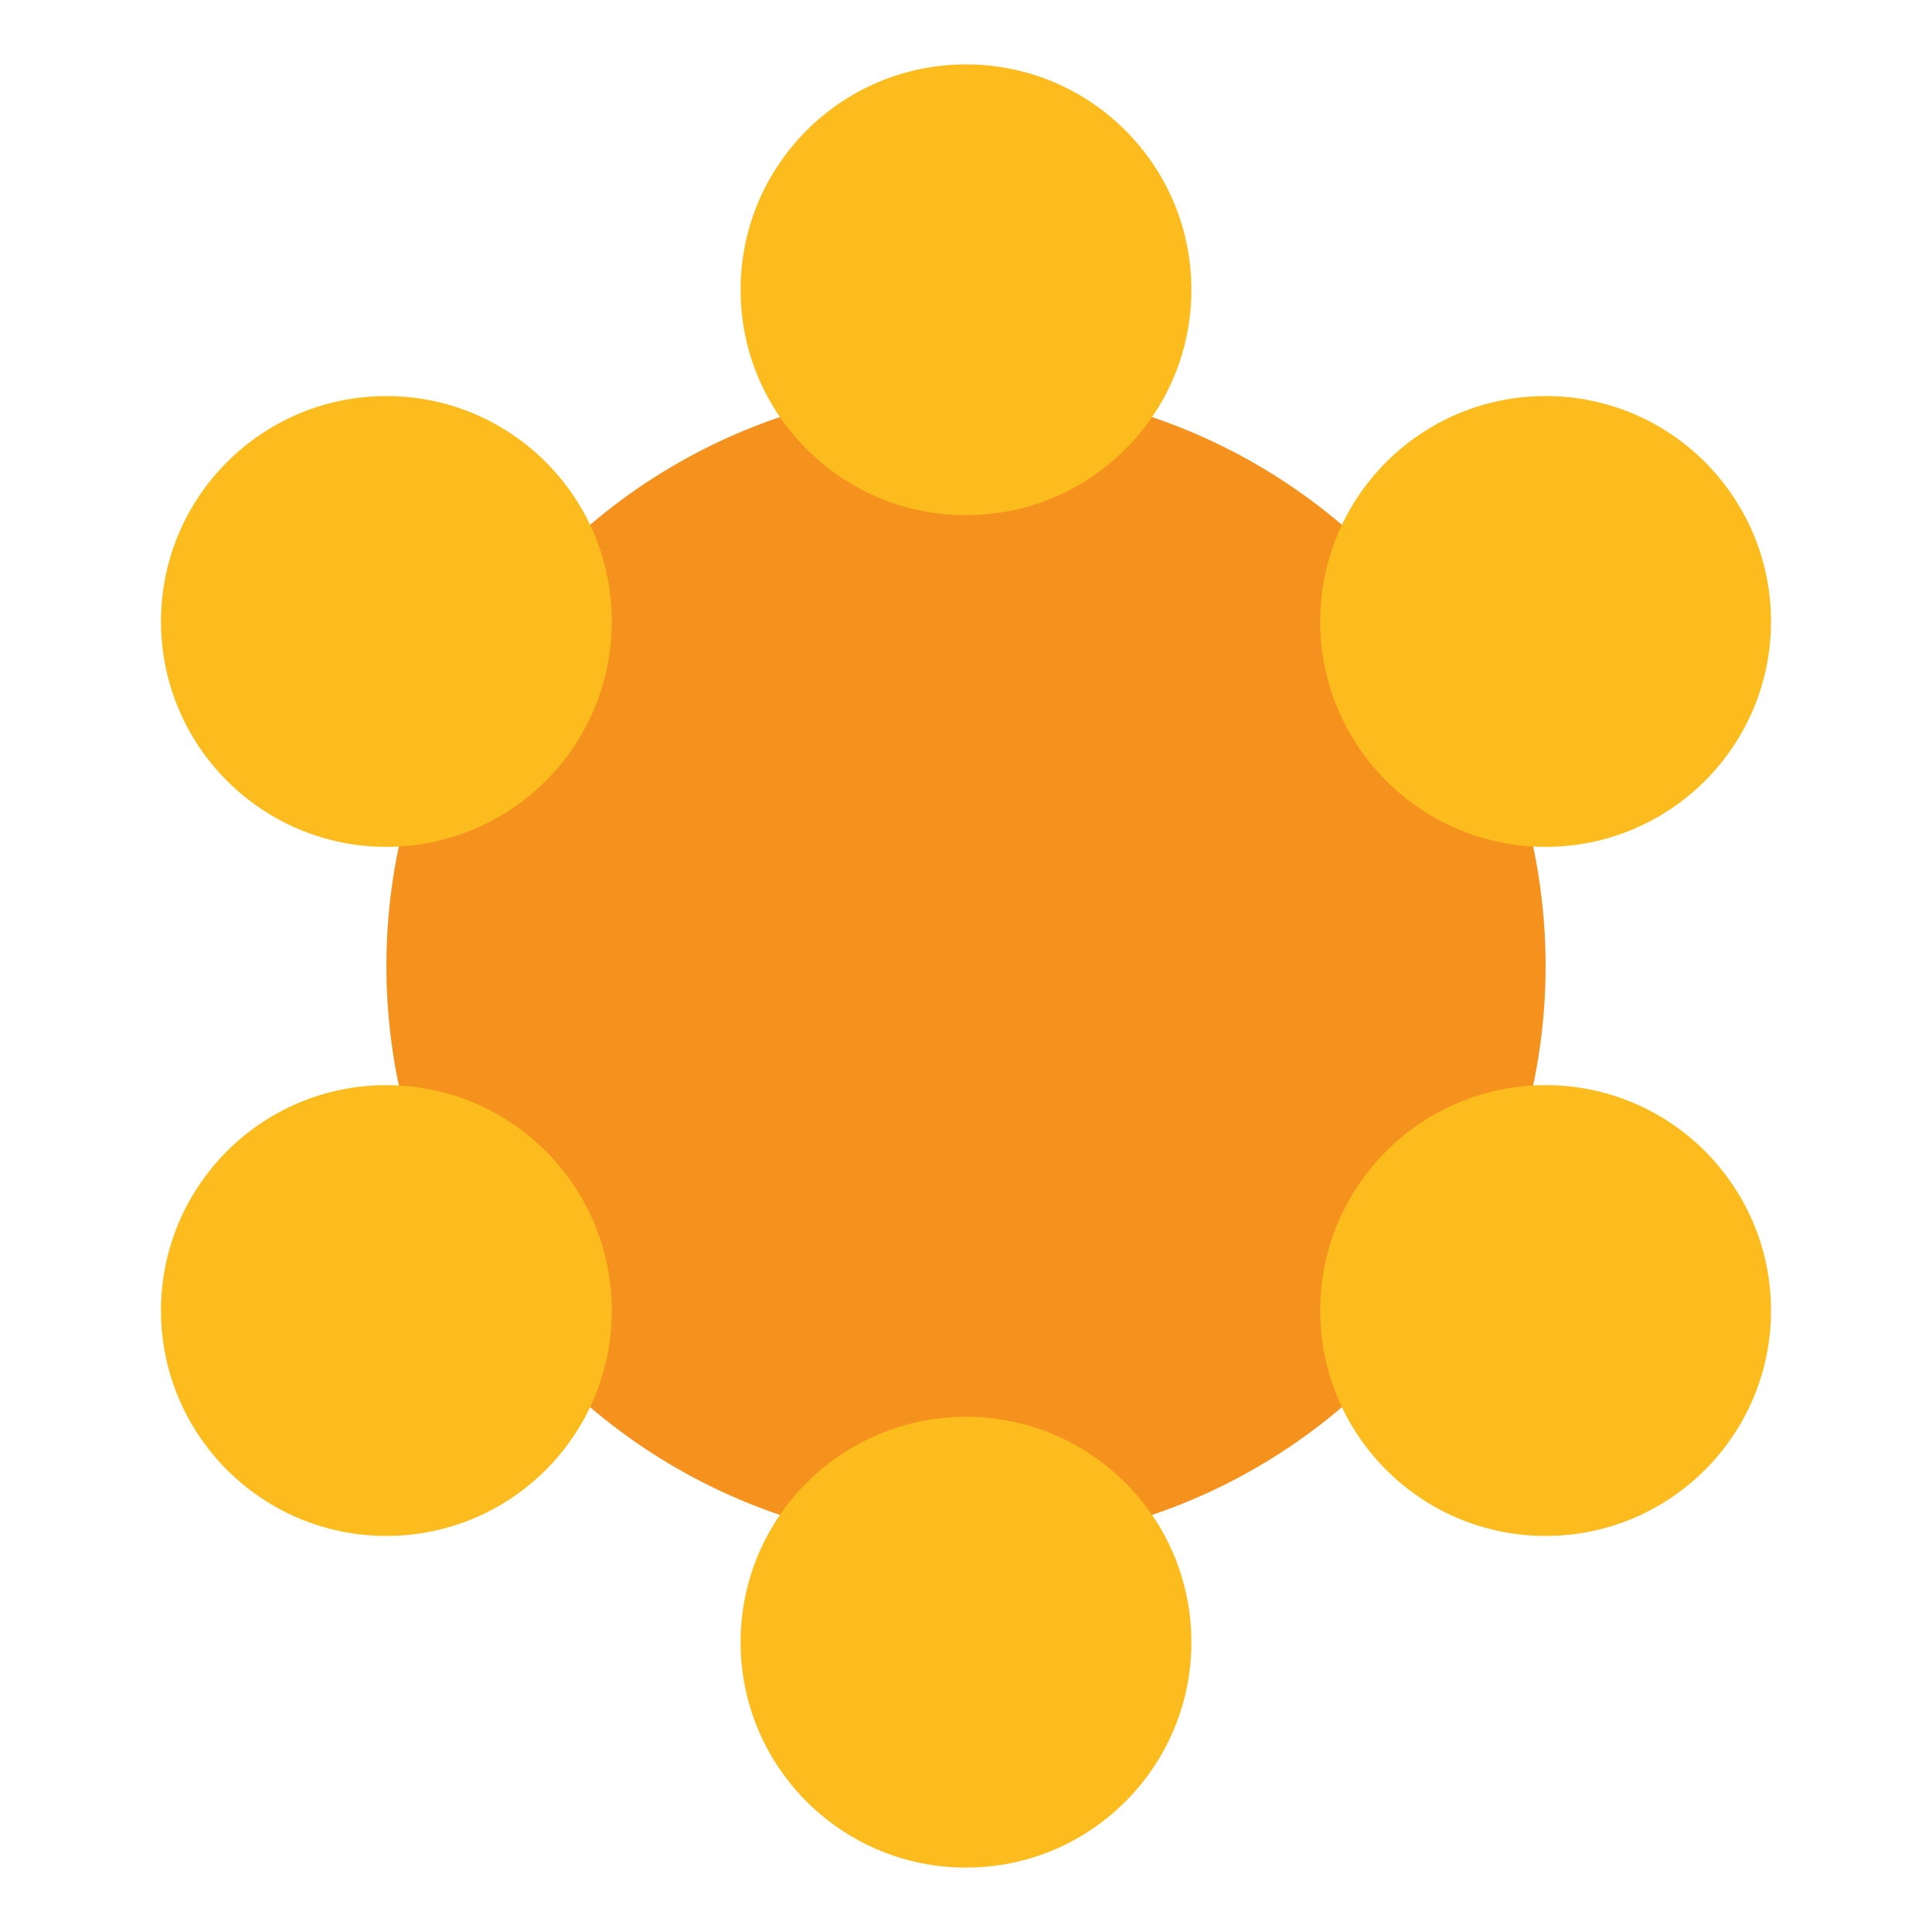 <svg width="600" height="600" xmlns="http://www.w3.org/2000/svg" xmlns:xlink="http://www.w3.org/1999/xlink">
    <g>
        <!-- center circle -->
        <ellipse fill="#F5921D" cy="300" cx="300" ry="180" rx="180"/>
        <!-- outer circle -->
        <ellipse fill="#FCBC1E" cx="120" cy="193" rx="70" ry="70"/>
        <ellipse fill="#FCBC1E" cx="120" cy="407" rx="70" ry="70"/>
        <ellipse fill="#FCBC1E" cx="300" cy="90" rx="70" ry="70"/>
        <ellipse fill="#FCBC1E" cx="300" cy="510" rx="70" ry="70"/>
        <ellipse fill="#FCBC1E" cx="480" cy="193" rx="70" ry="70"/>
        <ellipse fill="#FCBC1E" cx="480" cy="407" rx="70" ry="70"/>
    </g>
</svg>